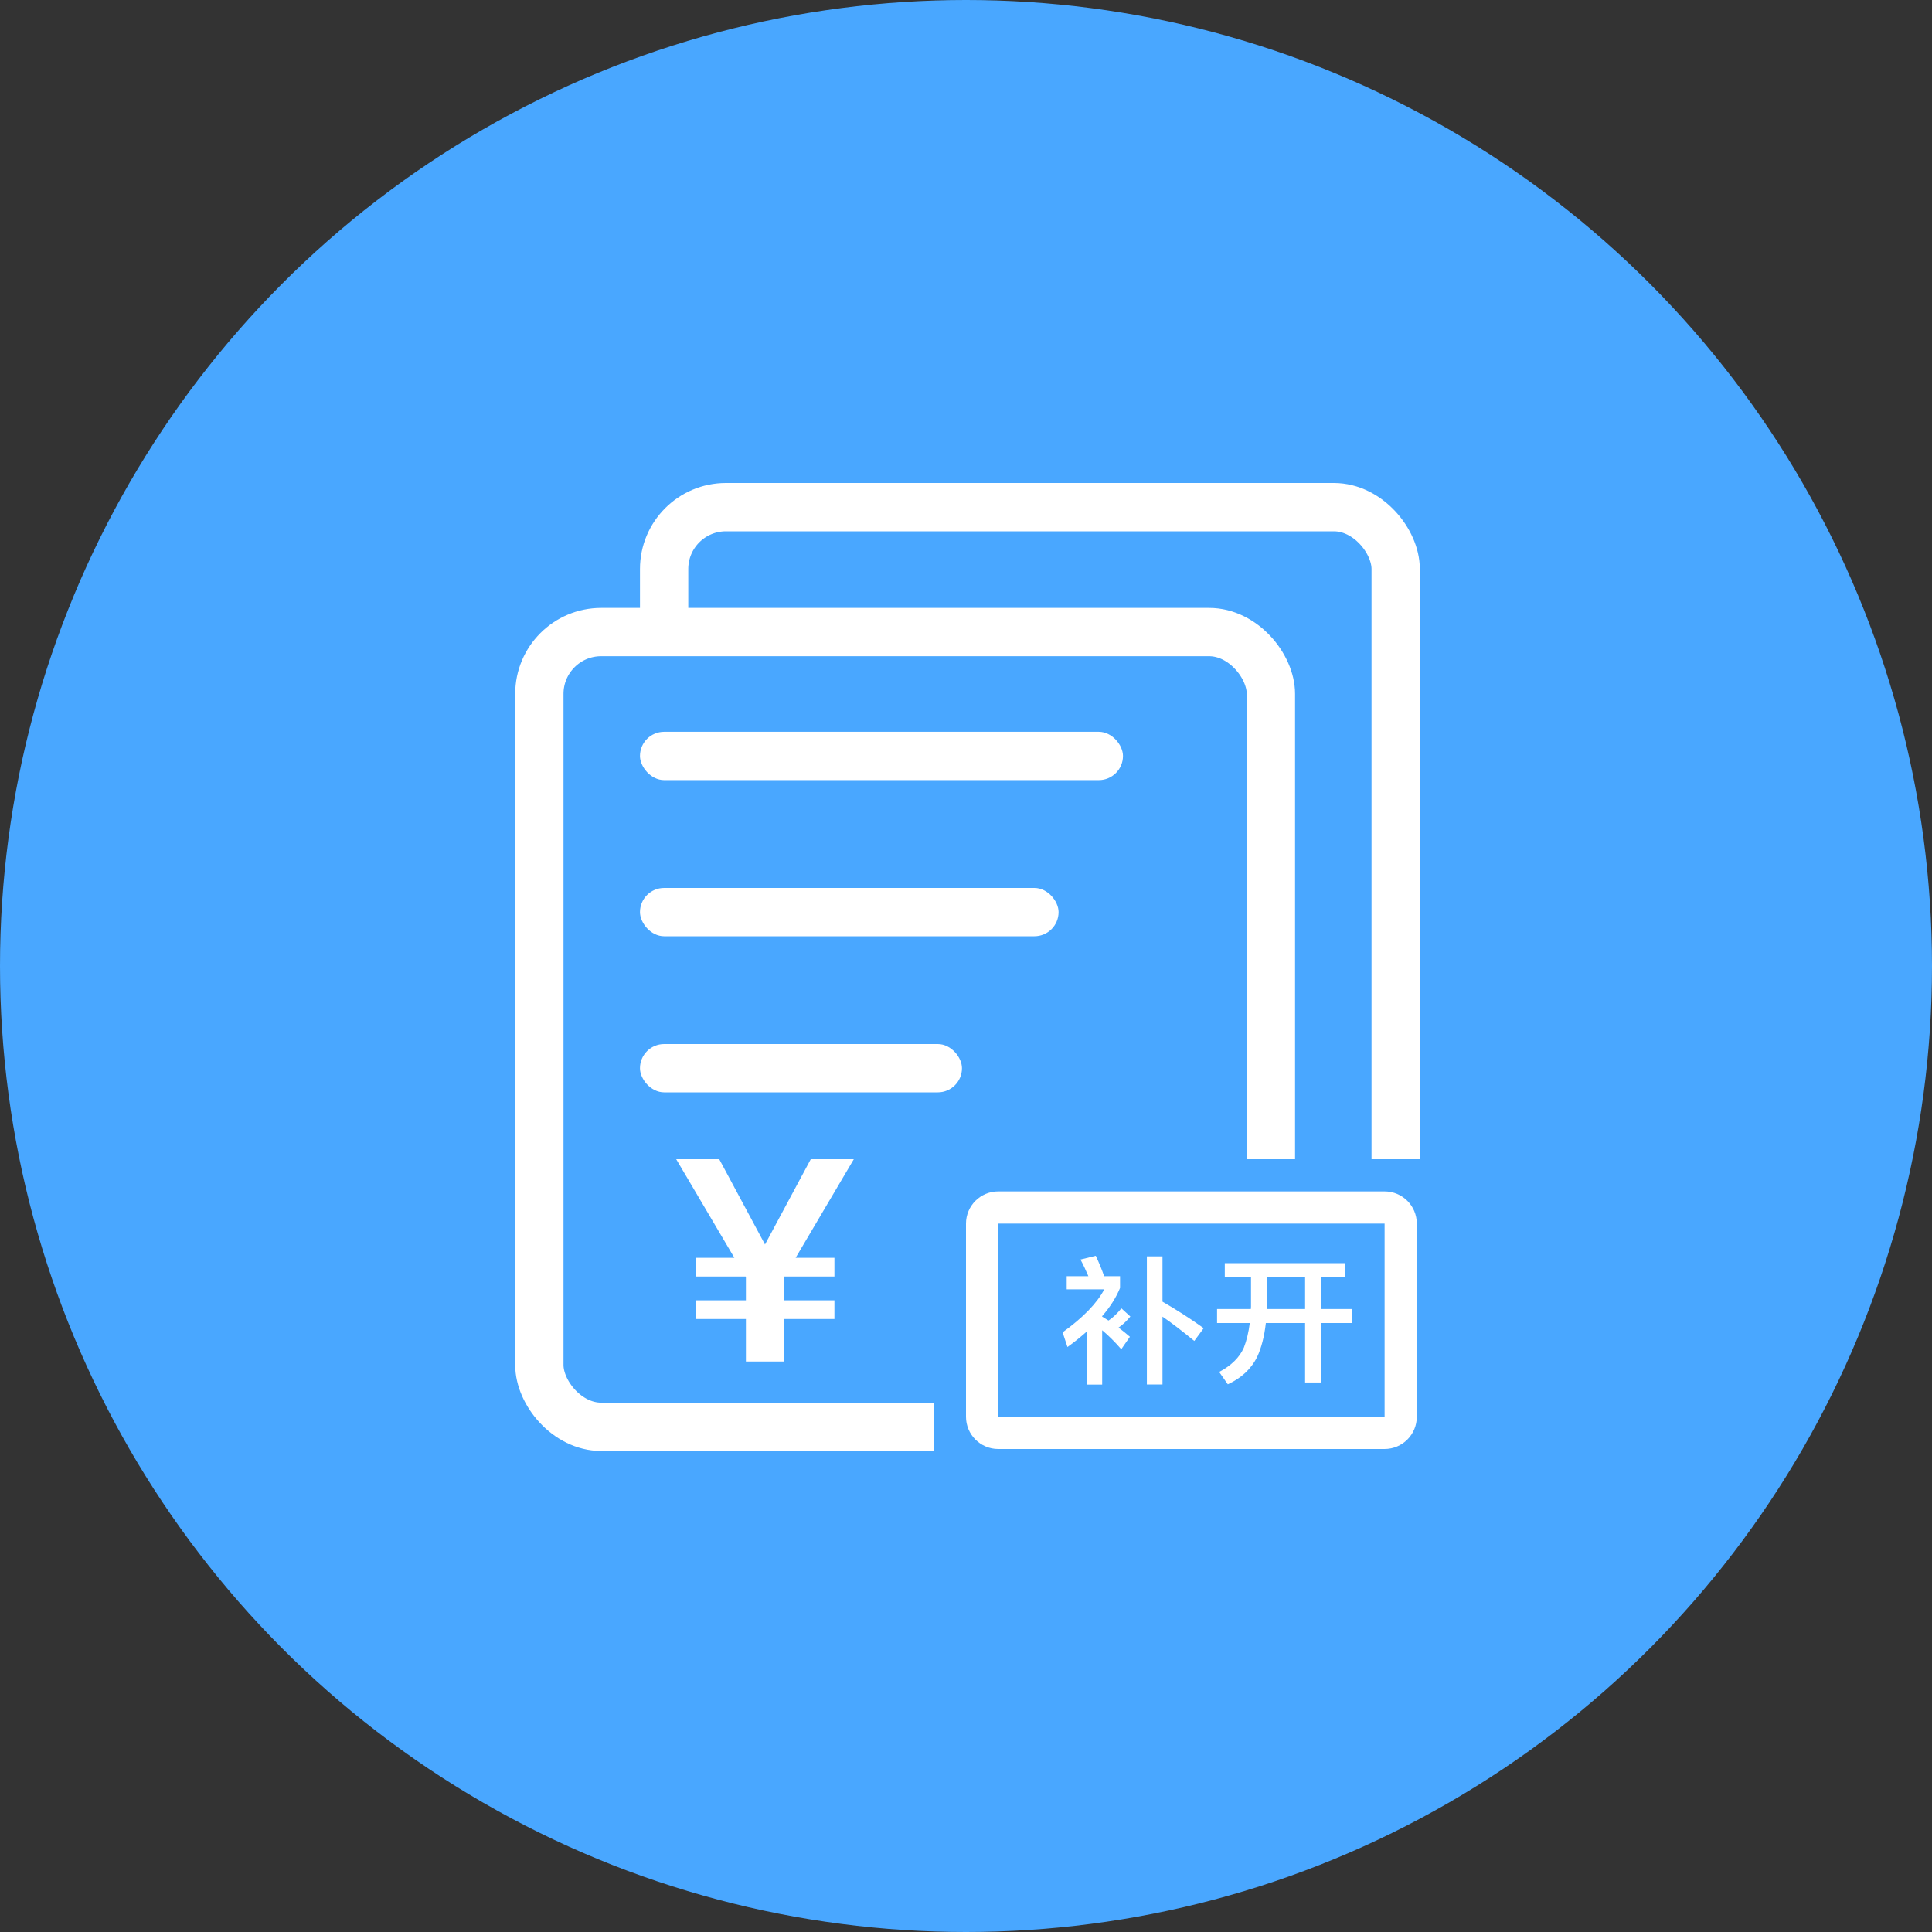 <?xml version="1.0" encoding="UTF-8"?>
<svg width="60px" height="60px" viewBox="0 0 60 60" version="1.1" xmlns="http://www.w3.org/2000/svg" xmlns:xlink="http://www.w3.org/1999/xlink">
    <rect x="0" y="0" width="60" height="60" fill="#333333" stroke="none"/>
    <!-- Generator: Sketch 52.3 (67297) - http://www.bohemiancoding.com/sketch -->
    <title>uninvoicedSalesInvoiceReport</title>
    <desc>Created with Sketch.</desc>
    <g id="icon" stroke="none" stroke-width="1" fill="none" fill-rule="evenodd">
        <g id="uninvoicedSalesInvoiceReport">
            <circle id="Oval-Copy" fill="#49A7FF" cx="30" cy="30" r="30"></circle>
            <g id="分组-4" transform="translate(16, 15)">
                <rect id="Rectangle-15" stroke="#FFFFFF" stroke-width="1.5" fill="#49A7FF" x="4.625" y="0.75" width="22.719" height="24.682" rx="1.92"></rect>
                <rect id="Rectangle-15-Copy" stroke="#FFFFFF" stroke-width="1.5" fill="#49A7FF" x="0.75" y="4.629" width="22.719" height="24.682" rx="1.92"></rect>
                <rect id="Rectangle-16" fill="#FFFFFF" x="3.875" y="7.727" width="15" height="1.5" rx="0.75"></rect>
                <rect id="Rectangle-16-Copy" fill="#FFFFFF" x="3.875" y="12.576" width="13" height="1.5" rx="0.75"></rect>
                <rect id="Rectangle-16-Copy-3" fill="#FFFFFF" x="3.875" y="17.424" width="10" height="1.5" rx="0.75"></rect>
                <polygon id="Rectangle-29" fill="#49A7FF" points="13 21 29 21 29 31 13 31"></polygon>
                <path d="M15,22.5 C14.724,22.5 14.5,22.724 14.5,23 L14.5,29 C14.5,29.276 14.724,29.5 15,29.5 L27,29.5 C27.276,29.5 27.5,29.276 27.5,29 L27.5,23 C27.5,22.724 27.276,22.5 27,22.5 L15,22.5 Z" id="Rectangle-29" stroke="#FFFFFF" fill="#49A7FF"></path>
                <path d="M17.748,26.355 C17.565,26.519 17.367,26.678 17.151,26.833 L17,26.377 C17.635,25.92 18.069,25.473 18.294,25.042 L17.127,25.042 L17.127,24.633 L17.8,24.633 C17.725,24.456 17.645,24.284 17.555,24.116 L18.031,24 C18.139,24.233 18.224,24.443 18.29,24.633 L18.784,24.633 L18.784,24.999 C18.662,25.296 18.478,25.589 18.229,25.873 L18.229,25.89 L18.426,26.011 C18.563,25.92 18.695,25.795 18.826,25.632 L19.104,25.886 C18.991,26.024 18.869,26.14 18.737,26.23 C18.859,26.321 18.977,26.416 19.09,26.515 L18.822,26.902 C18.624,26.674 18.426,26.476 18.229,26.312 L18.229,28 L17.748,28 L17.748,26.355 Z M19.617,24.017 L20.102,24.017 L20.102,25.425 C20.521,25.666 20.949,25.938 21.382,26.248 L21.09,26.644 C20.7,26.325 20.37,26.071 20.102,25.89 L20.102,27.996 L19.617,27.996 L19.617,24.017 Z M22.037,24.228 L25.765,24.228 L25.765,24.663 L25.026,24.663 L25.026,25.653 L26,25.653 L26,26.088 L25.026,26.088 L25.026,27.935 L24.531,27.935 L24.531,26.088 L23.312,26.088 C23.265,26.51 23.171,26.868 23.035,27.156 C22.851,27.518 22.55,27.798 22.131,27.991 L21.862,27.608 C22.244,27.406 22.498,27.152 22.63,26.85 C22.714,26.635 22.776,26.381 22.813,26.088 L21.797,26.088 L21.797,25.653 L22.846,25.653 C22.846,25.628 22.851,25.606 22.851,25.58 L22.851,24.663 L22.037,24.663 L22.037,24.228 Z M23.35,24.663 L23.35,25.58 C23.35,25.606 23.345,25.628 23.345,25.653 L24.531,25.653 L24.531,24.663 L23.35,24.663 Z" id="补开" fill="#FFFFFF"></path>
                <polygon id="￥" fill="#FFFFFF" points="5 21 6.337 21 7.758 23.649 9.179 21 10.516 21 8.709 24.063 9.914 24.063 9.914 24.644 8.36 24.644 8.351 24.652 8.351 25.383 9.914 25.383 9.914 25.964 8.351 25.964 8.351 27.284 7.165 27.284 7.165 25.964 5.612 25.964 5.612 25.383 7.165 25.383 7.165 24.652 7.156 24.644 5.612 24.644 5.612 24.063 6.807 24.063"></polygon>
            </g>
        </g>
    </g>
</svg>